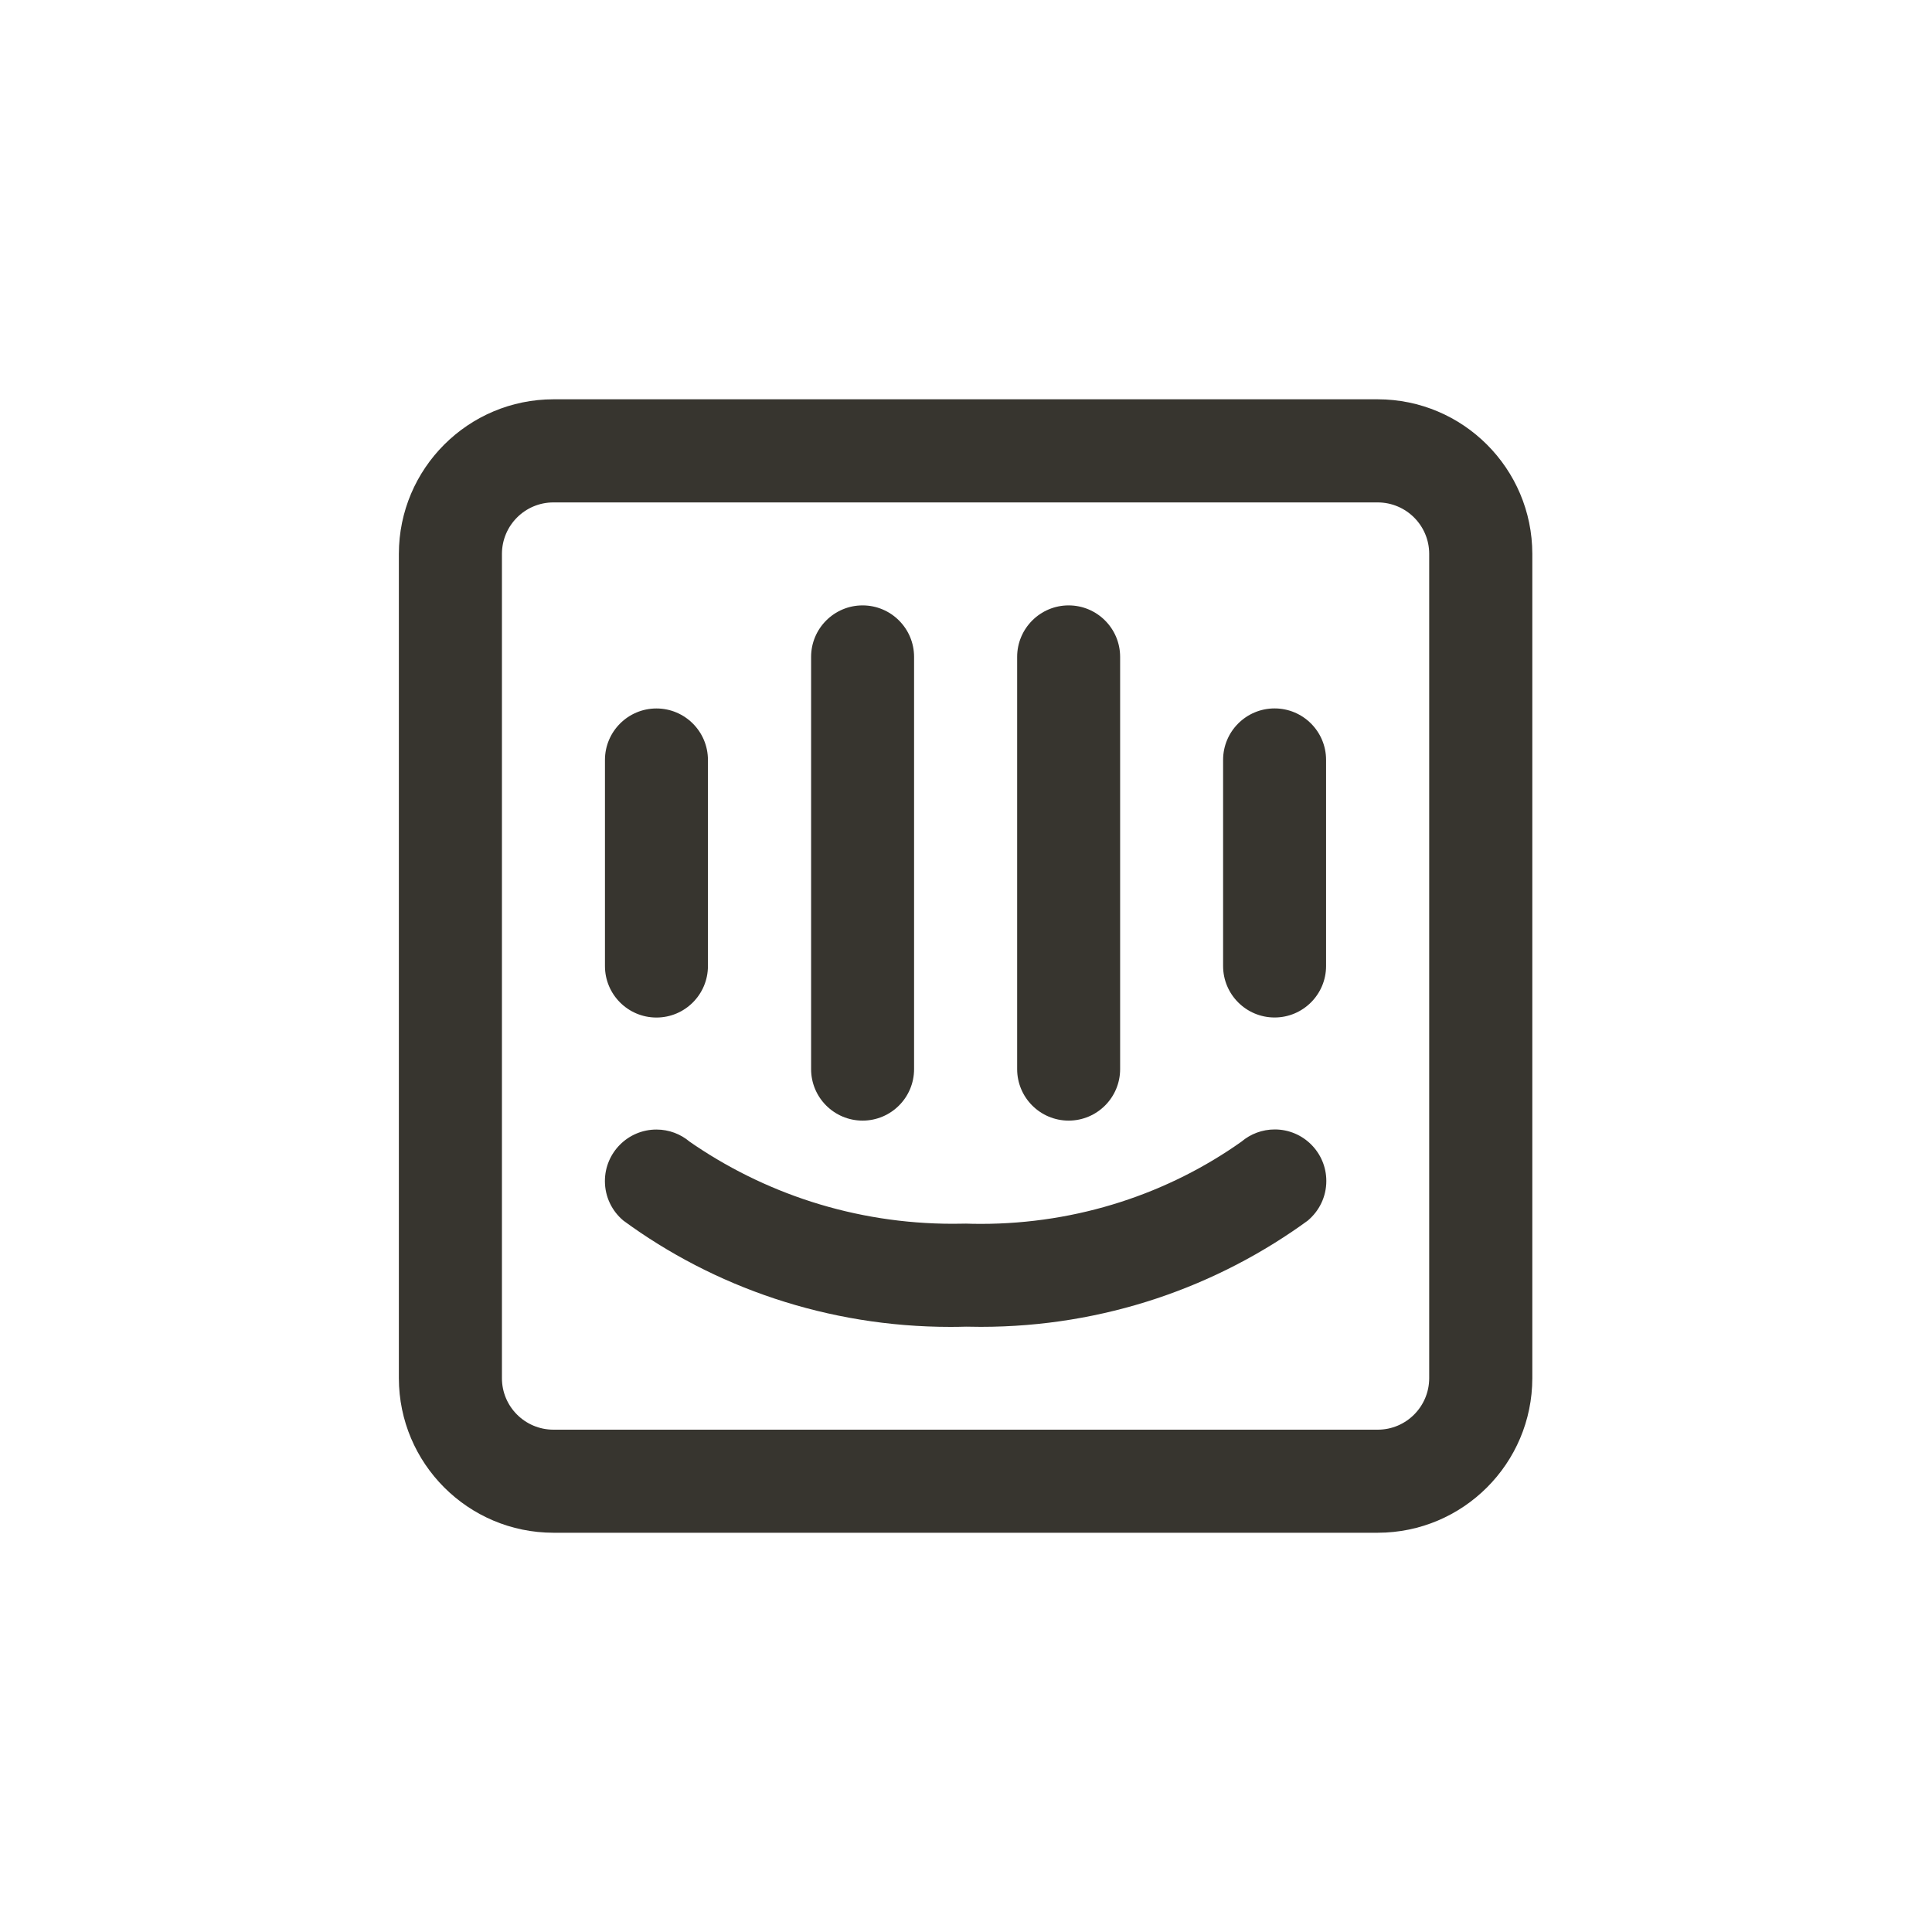 <!-- Generated by IcoMoon.io -->
<svg version="1.1" xmlns="http://www.w3.org/2000/svg" width="40" height="40" viewBox="0 0 40 40">
<title>ul-intercom-alt</title>
<path fill="#37352f" d="M17.858 23.201c0 0 0.001 0 0.001 0 0.589 0 1.066-0.478 1.066-1.066 0 0 0-0.001 0-0.001v0-8.534c0-0.589-0.478-1.066-1.066-1.066s-1.066 0.478-1.066 1.066v0 8.534c0 0 0 0.001 0 0.001 0 0.589 0.478 1.066 1.066 1.066 0 0 0.001 0 0.001 0v0zM22.124 23.201c0 0 0.001 0 0.001 0 0.589 0 1.066-0.478 1.066-1.066 0 0 0-0.001 0-0.001v0-8.534c0-0.589-0.478-1.066-1.066-1.066s-1.066 0.478-1.066 1.066v0 8.534c0 0 0 0.001 0 0.001 0 0.589 0.478 1.066 1.066 1.066 0 0 0.001 0 0.001 0v0zM13.59 21.067c0 0 0.001 0 0.001 0 0.589 0 1.066-0.478 1.066-1.066 0 0 0-0.001 0-0.001v0-4.266c0-0.589-0.478-1.066-1.066-1.066s-1.066 0.478-1.066 1.066v0 4.266c0 0 0 0.001 0 0.001 0 0.589 0.478 1.066 1.066 1.066 0 0 0.001 0 0.001 0v0zM28.524 8.267h-17.066c-1.766 0.002-3.198 1.434-3.2 3.2v17.067c0.002 1.766 1.434 3.198 3.2 3.2h17.067c1.766-0.002 3.198-1.434 3.2-3.2v-17.067c-0.002-1.766-1.434-3.198-3.2-3.2v0zM29.59 28.534c-0.001 0.589-0.478 1.066-1.066 1.066h-17.066c-0.589-0.001-1.066-0.478-1.066-1.066v-17.066c0.001-0.589 0.478-1.066 1.066-1.066h17.066c0.589 0.001 1.066 0.478 1.066 1.066v0zM25.704 23.636c-1.504 1.066-3.378 1.703-5.399 1.703-0.11 0-0.221-0.002-0.33-0.006l0.016 0.001c-0.078 0.002-0.17 0.003-0.262 0.003-2.039 0-3.93-0.637-5.483-1.722l0.031 0.021c-0.184-0.155-0.424-0.25-0.686-0.25-0.589 0-1.067 0.478-1.067 1.067 0 0.327 0.147 0.62 0.379 0.815l0.002 0.002c1.874 1.376 4.228 2.202 6.774 2.202 0.11 0 0.219-0.002 0.329-0.005h-0.016c0.093 0.002 0.202 0.004 0.313 0.004 2.546 0 4.899-0.826 6.806-2.225l-0.032 0.022c0.234-0.197 0.381-0.49 0.381-0.817 0-0.589-0.478-1.067-1.067-1.067-0.262 0-0.502 0.094-0.688 0.251l0.002-0.002zM26.39 14.667c0 0-0.001 0-0.001 0-0.589 0-1.066 0.478-1.066 1.066 0 0 0 0.001 0 0.001v0 4.266c0 0.589 0.478 1.066 1.066 1.066s1.066-0.478 1.066-1.066v0-4.266c0 0 0-0.001 0-0.001 0-0.589-0.478-1.066-1.066-1.066 0 0-0.001 0-0.001 0v0z"></path>
</svg>
